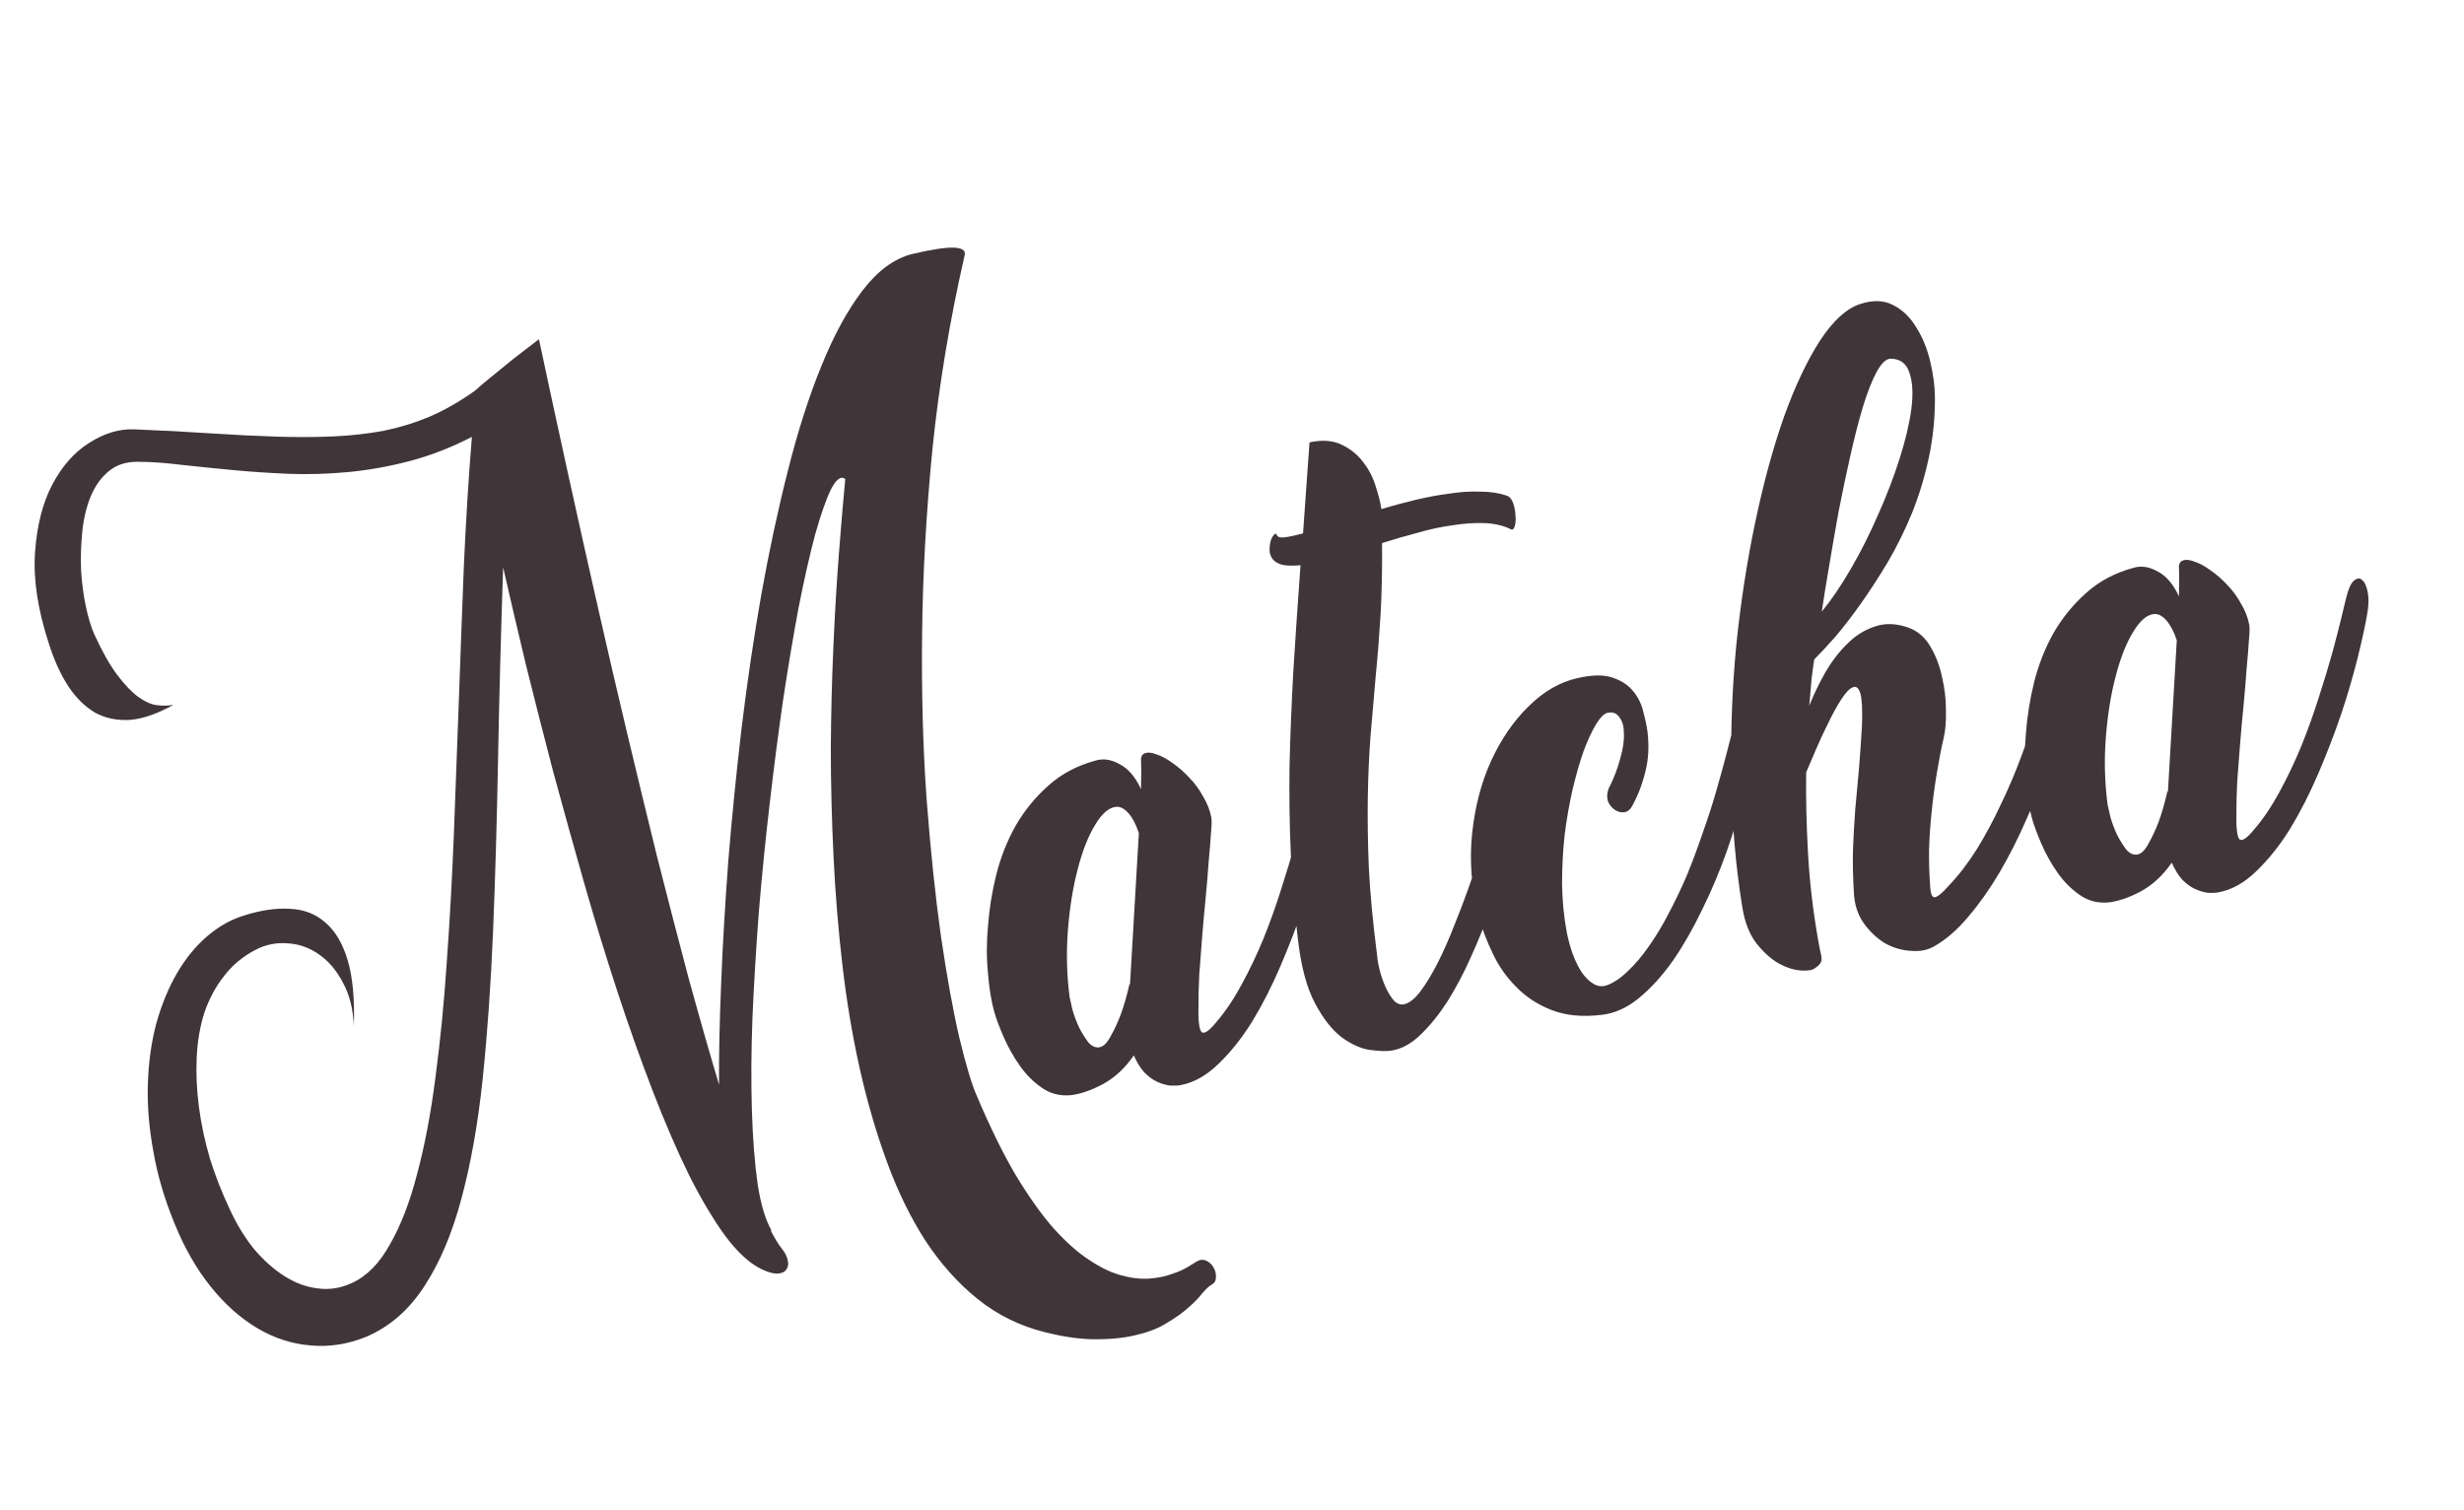 <svg width="514" height="315" viewBox="0 0 514 315" fill="none" xmlns="http://www.w3.org/2000/svg">
<path d="M190.265 52.988C194.383 52.028 197.295 51.585 199.001 51.659C200.707 51.732 201.453 52.245 201.239 53.196C198.114 66.86 195.869 80.361 194.505 93.698C193.205 107.024 192.489 119.817 192.357 132.08C192.215 144.279 192.521 155.744 193.277 166.474C194.096 177.193 195.094 186.771 196.27 195.21C197.51 203.638 198.793 210.723 200.12 216.465C201.51 222.195 202.71 226.204 203.72 228.49C206.504 235.068 209.227 240.616 211.889 245.134C214.613 249.64 217.255 253.348 219.813 256.258C222.434 259.156 224.927 261.362 227.291 262.876C229.667 264.453 231.881 265.506 233.932 266.036C236.058 266.618 238.019 266.84 239.816 266.701C241.613 266.563 243.18 266.239 244.518 265.73C245.867 265.284 246.979 264.785 247.852 264.232C248.726 263.679 249.34 263.305 249.694 263.109C250.403 262.717 251.081 262.689 251.729 263.024C252.377 263.359 252.854 263.824 253.16 264.418C253.54 265.064 253.7 265.75 253.64 266.477C253.642 267.193 253.315 267.709 252.658 268.027C252.19 268.309 251.579 268.878 250.827 269.734C250.149 270.641 249.194 271.632 247.962 272.707C246.792 273.77 245.328 274.823 243.569 275.866C241.884 276.96 239.827 277.798 237.396 278.379C234.977 279.024 232.173 279.349 228.985 279.356C225.808 279.425 222.137 278.935 217.971 277.886C212.717 276.583 208.023 274.266 203.889 270.932C199.829 267.65 196.213 263.603 193.041 258.789C189.932 253.964 187.252 248.473 185.002 242.316C182.764 236.222 180.876 229.738 179.339 222.863C177.802 215.988 176.601 208.823 175.737 201.367C174.862 193.849 174.244 186.315 173.883 178.766C173.511 171.154 173.32 163.638 173.309 156.22C173.361 148.789 173.54 141.693 173.847 134.931C174.142 128.107 174.519 121.723 174.977 115.779C175.435 109.835 175.885 104.544 176.325 99.906C175.418 99.228 174.416 99.968 173.32 102.124C172.286 104.269 171.182 107.436 170.007 111.625C168.895 115.802 167.752 120.864 166.578 126.81C165.467 132.745 164.386 139.194 163.336 146.159C162.338 153.049 161.403 160.286 160.533 167.868C159.651 175.388 158.901 182.915 158.283 190.451C157.716 197.912 157.276 205.186 156.965 212.274C156.706 219.287 156.667 225.739 156.849 231.629C157.032 237.518 157.432 242.652 158.049 247.028C158.73 251.394 159.727 254.658 161.04 256.823L160.687 256.498C161.517 258.166 162.358 259.54 163.21 260.619C163.802 261.355 164.168 262.101 164.309 262.856C164.512 263.599 164.434 264.232 164.075 264.754C163.78 265.265 163.217 265.564 162.387 265.653C161.557 265.742 160.432 265.463 159.01 264.816C156.515 263.652 153.973 261.358 151.384 257.933C148.859 254.496 146.306 250.218 143.728 245.099C141.213 239.968 138.701 234.153 136.192 227.654C133.683 221.154 131.23 214.254 128.833 206.953C126.436 199.652 124.123 192.108 121.896 184.32C119.656 176.468 117.503 168.732 115.437 161.109C113.421 153.411 111.51 145.922 109.702 138.642C107.957 131.35 106.375 124.581 104.955 118.336C104.486 132.288 104.133 145.633 103.895 158.37C103.657 171.108 103.31 183.084 102.854 194.3C102.386 205.453 101.661 215.743 100.678 225.169C99.682 234.532 98.2 242.846 96.229 250.112C94.31 257.303 91.754 263.344 88.561 268.233C85.431 273.11 81.46 276.614 76.648 278.745C72.722 280.385 68.771 281.021 64.797 280.653C60.898 280.335 57.193 279.136 53.681 277.054C50.17 274.972 46.934 272.091 43.972 268.41C41.01 264.728 38.509 260.376 36.469 255.352C34.343 250.214 32.856 245.185 32.008 240.265C31.084 235.294 30.697 230.581 30.847 226.127C30.984 221.61 31.569 217.401 32.602 213.498C33.698 209.585 35.133 206.096 36.908 203.032C38.682 199.969 40.776 197.399 43.19 195.324C45.603 193.248 48.197 191.79 50.97 190.95C54.412 189.855 57.581 189.396 60.478 189.574C63.364 189.689 65.818 190.633 67.839 192.406C69.924 194.167 71.488 196.806 72.532 200.322C73.575 203.839 74.002 208.414 73.811 214.047C73.672 210.493 72.916 207.476 71.545 204.997C70.224 202.443 68.557 200.474 66.542 199.091C64.591 197.696 62.43 196.926 60.059 196.78C57.677 196.571 55.418 197.024 53.281 198.136C50.613 199.543 48.416 201.383 46.69 203.657C44.952 205.867 43.6 208.397 42.631 211.245C41.726 214.082 41.194 217.175 41.035 220.525C40.876 223.874 41.029 227.328 41.495 230.887C41.96 234.446 42.727 238.046 43.794 241.689C44.912 245.257 46.276 248.746 47.886 252.158C49.312 255.278 50.999 258.056 52.949 260.493C54.95 262.856 57.058 264.742 59.273 266.154C61.563 267.616 63.904 268.483 66.298 268.755C68.704 269.089 71.075 268.714 73.412 267.629C76.532 266.203 79.187 263.497 81.376 259.51C83.639 255.575 85.527 250.668 87.039 244.789C88.614 238.898 89.879 232.219 90.836 224.751C91.843 217.208 92.632 209.185 93.201 200.682C93.821 192.105 94.314 183.193 94.68 173.947C95.034 164.637 95.382 155.297 95.725 145.925C96.056 136.49 96.404 127.149 96.77 117.903C97.187 108.582 97.743 99.658 98.438 91.132C94.102 93.37 89.76 95.055 85.414 96.187C81.068 97.32 76.783 98.083 72.56 98.477C68.337 98.871 64.193 98.989 60.128 98.833C56.126 98.665 52.27 98.404 48.559 98.052C44.848 97.7 41.332 97.344 38.011 96.984C34.677 96.562 31.643 96.344 28.906 96.332C26.422 96.272 24.36 96.915 22.723 98.261C21.085 99.607 19.818 101.372 18.922 103.556C18.025 105.74 17.439 108.193 17.163 110.913C16.887 113.633 16.806 116.349 16.919 119.062C17.084 121.701 17.42 124.21 17.927 126.589C18.422 128.905 19.004 130.815 19.674 132.318C21.319 135.918 22.918 138.746 24.471 140.801C26.025 142.856 27.479 144.376 28.834 145.361C30.188 146.346 31.467 146.922 32.67 147.09C33.935 147.245 35.103 147.224 36.173 147.025C32.871 148.875 29.875 149.919 27.186 150.159C24.485 150.335 22.05 149.843 19.882 148.683C17.765 147.449 15.895 145.616 14.271 143.183C12.636 140.688 11.259 137.656 10.141 134.089C7.853 127.028 6.911 120.726 7.314 115.183C7.705 109.577 8.912 104.862 10.935 101.036C12.959 97.21 15.515 94.327 18.605 92.386C21.746 90.371 24.89 89.429 28.039 89.56C33.81 89.79 39.135 90.07 44.014 90.401C48.955 90.721 53.521 90.947 57.712 91.08C61.902 91.213 65.838 91.198 69.518 91.035C73.198 90.872 76.706 90.481 80.041 89.862C83.364 89.18 86.566 88.195 89.647 86.906C92.778 85.544 95.897 83.76 99.003 81.556C100.007 80.653 101.245 79.61 102.718 78.425C104.241 77.166 105.739 75.944 107.212 74.759C108.861 73.476 110.599 72.144 112.426 70.764C116.517 89.988 120.693 108.968 124.954 127.705C126.764 135.701 128.702 144.032 130.766 152.696C132.831 161.361 134.922 169.988 137.038 178.578C139.217 187.157 141.392 195.54 143.564 203.729C145.787 211.844 147.93 219.355 149.994 226.262C149.954 220.086 150.102 212.995 150.438 204.992C150.762 196.925 151.263 188.402 151.939 179.424C152.678 170.434 153.602 161.214 154.711 151.764C155.871 142.24 157.242 132.97 158.822 123.954C160.454 114.864 162.304 106.253 164.375 98.122C166.433 89.928 168.761 82.661 171.359 76.32C173.945 69.916 176.811 64.665 179.955 60.566C183.1 56.467 186.536 53.941 190.265 52.988ZM207.365 210.921C206.779 208.816 206.357 206.193 206.099 203.052C205.778 199.922 205.78 196.602 206.104 193.091C206.366 189.593 206.942 186.036 207.833 182.42C208.775 178.73 210.127 175.322 211.89 172.196C213.716 169.057 215.969 166.295 218.651 163.91C221.383 161.449 224.671 159.7 228.514 158.661C230.115 158.168 231.787 158.411 233.531 159.389C235.326 160.292 236.821 162.032 238.016 164.61C238.08 161.799 238.087 159.91 238.038 158.942C237.925 157.987 238.172 157.388 238.778 157.145C239.447 156.891 240.274 156.965 241.26 157.367C242.298 157.696 243.419 158.301 244.624 159.184C245.818 160.004 246.984 161.024 248.122 162.245C249.248 163.402 250.209 164.721 251.005 166.201C251.852 167.606 252.415 169.063 252.696 170.573C252.789 171.077 252.762 172.156 252.614 173.811C252.516 175.391 252.358 177.341 252.138 179.66C251.98 181.968 251.769 184.513 251.505 187.296C251.229 190.016 250.985 192.73 250.772 195.439C250.559 198.147 250.359 200.755 250.174 203.263C250.052 205.76 249.997 207.918 250.01 209.738C249.925 213.139 250.176 215.013 250.761 215.36C251.334 215.644 252.311 214.942 253.69 213.253C255.565 211.083 257.327 208.477 258.975 205.437C260.675 202.322 262.22 199.074 263.609 195.691C264.988 192.245 266.208 188.829 267.272 185.442C268.386 181.98 269.333 178.843 270.113 176.029C270.88 173.152 271.504 170.726 271.983 168.749C272.462 166.772 272.755 165.546 272.862 165.071C273.341 163.094 273.892 161.853 274.514 161.347C275.187 160.766 275.765 160.724 276.248 161.22C276.782 161.641 277.171 162.513 277.417 163.834C277.651 165.093 277.605 166.598 277.279 168.351C276.87 170.706 276.22 173.69 275.33 177.306C274.439 180.921 273.306 184.81 271.93 188.971C270.543 193.069 268.942 197.239 267.126 201.482C265.31 205.725 263.33 209.608 261.185 213.131C259.029 216.591 256.678 219.533 254.134 221.959C251.653 224.372 249.029 225.836 246.26 226.35C245.694 226.455 244.984 226.49 244.131 226.453C243.266 226.353 242.372 226.096 241.449 225.681C240.526 225.267 239.625 224.621 238.745 223.742C237.929 222.853 237.186 221.656 236.517 220.153C234.723 222.764 232.587 224.756 230.108 226.128C227.68 227.425 225.447 228.197 223.41 228.446C221.173 228.666 219.159 228.161 217.368 226.931C215.578 225.702 214.018 224.136 212.688 222.235C211.359 220.334 210.238 218.329 209.325 216.22C208.413 214.111 207.759 212.345 207.365 210.921ZM237.57 173.773C236.979 171.995 236.27 170.63 235.442 169.677C234.614 168.724 233.779 168.261 232.938 168.287C231.393 168.378 229.901 169.632 228.461 172.047C227.011 174.4 225.794 177.49 224.813 181.317C223.819 185.082 223.14 189.309 222.774 193.999C222.408 198.688 222.526 203.353 223.127 207.993C223.221 208.497 223.416 209.372 223.712 210.619C224.072 211.854 224.526 213.071 225.074 214.272C225.686 215.46 226.336 216.511 227.027 217.424C227.768 218.263 228.548 218.606 229.366 218.454C230.184 218.302 230.954 217.541 231.676 216.17C232.461 214.787 233.159 213.291 233.771 211.68C234.463 209.794 235.076 207.662 235.611 205.285L235.722 205.361L237.57 173.773ZM266.296 111.513C266.453 112.005 267.009 112.195 267.964 112.082C268.92 111.97 270.204 111.699 271.817 111.269L273.17 92.27C275.865 91.705 278.109 91.874 279.904 92.778C281.762 93.669 283.258 94.889 284.392 96.436C285.588 97.971 286.456 99.665 286.995 101.518C287.586 103.296 287.972 104.851 288.155 106.184C290.499 105.489 292.855 104.856 295.223 104.286C297.654 103.704 300.013 103.266 302.302 102.971C304.579 102.613 306.734 102.474 308.766 102.552C310.85 102.555 312.691 102.832 314.29 103.381C314.915 103.591 315.372 104.124 315.662 104.982C315.94 105.776 316.097 106.626 316.135 107.53C316.224 108.36 316.17 109.118 315.972 109.806C315.762 110.431 315.471 110.615 315.098 110.359C313.527 109.609 311.725 109.195 309.693 109.117C307.66 109.039 305.474 109.185 303.134 109.554C300.782 109.861 298.34 110.379 295.807 111.11C293.262 111.778 290.76 112.503 288.302 113.285C288.351 118.809 288.244 123.841 287.981 128.381C287.706 132.859 287.364 137.153 286.956 141.265C286.611 145.365 286.26 149.433 285.903 153.47C285.598 157.433 285.407 161.667 285.333 166.172C285.258 170.678 285.328 175.612 285.543 180.975C285.809 186.263 286.373 192.277 287.234 199.017C287.354 200.362 287.599 201.683 287.97 202.981C288.341 204.279 288.784 205.434 289.297 206.445C289.81 207.457 290.351 208.267 290.92 208.878C291.541 209.414 292.165 209.623 292.795 209.506C293.927 209.296 295.095 208.396 296.296 206.805C297.498 205.215 298.719 203.199 299.957 200.755C301.196 198.312 302.408 195.548 303.592 192.464C304.84 189.368 306.013 186.221 307.112 183.023C308.273 179.813 309.32 176.689 310.253 173.652C311.249 170.602 312.109 167.872 312.833 165.459C313.545 162.983 314.112 160.958 314.536 159.382C314.959 157.806 315.222 156.943 315.325 156.794C315.574 156.032 315.932 155.51 316.401 155.227C316.869 154.945 317.321 154.926 317.757 155.171C318.181 155.352 318.558 155.803 318.887 156.523C319.216 157.243 319.397 158.219 319.43 159.449C319.414 159.713 319.218 160.758 318.841 162.586C318.453 164.35 317.895 166.602 317.167 169.341C316.49 172.005 315.625 175.062 314.574 178.512C313.585 181.951 312.445 185.45 311.153 189.01C309.861 192.569 308.432 196.089 306.865 199.57C305.349 202.976 303.712 206.079 301.954 208.879C300.184 211.616 298.332 213.913 296.399 215.769C294.528 217.614 292.555 218.729 290.478 219.115C289.346 219.325 287.777 219.291 285.772 219.012C283.831 218.722 281.841 217.822 279.803 216.313C277.828 214.792 275.99 212.432 274.29 209.232C272.589 206.033 271.413 201.63 270.762 196.022C270.006 189.849 269.506 183.823 269.26 177.945C269.003 172.004 268.917 165.934 269.003 159.734C269.151 153.522 269.41 147.03 269.779 140.256C270.2 133.409 270.704 125.959 271.292 117.908C269.947 118.028 268.774 118.018 267.772 117.879C266.758 117.677 265.998 117.264 265.491 116.642C265.06 116.072 264.843 115.428 264.84 114.713C264.838 113.997 264.915 113.364 265.073 112.814C265.283 112.19 265.527 111.754 265.807 111.506C266.087 111.259 266.25 111.261 266.296 111.513ZM340.346 168.356C339.948 169.016 339.397 169.378 338.693 169.444C338.052 169.498 337.433 169.32 336.836 168.91C336.239 168.5 335.776 167.935 335.447 167.215C335.169 166.421 335.2 165.536 335.54 164.562C336.637 162.405 337.45 160.301 337.981 158.25C338.574 156.187 338.831 154.414 338.751 152.932C338.757 151.564 338.458 150.48 337.854 149.681C337.301 148.807 336.49 148.47 335.42 148.668C334.665 148.809 333.838 149.613 332.939 151.082C332.092 152.476 331.231 154.328 330.358 156.639C329.549 158.937 328.777 161.619 328.045 164.684C327.363 167.675 326.811 170.837 326.389 174.17C326.029 177.492 325.85 180.91 325.852 184.424C325.905 187.865 326.224 191.158 326.808 194.304C327.1 195.877 327.518 197.427 328.062 198.953C328.594 200.417 329.223 201.699 329.949 202.801C330.662 203.841 331.461 204.636 332.345 205.188C333.228 205.74 334.162 205.86 335.145 205.547C336.609 205.015 338.085 204.024 339.573 202.576C341.125 201.116 342.592 199.379 343.976 197.365C345.422 195.339 346.79 193.067 348.08 190.549C349.433 188.019 350.7 185.376 351.88 182.618C353.088 179.659 354.196 176.687 355.204 173.701C356.274 170.703 357.205 167.829 357.996 165.078C358.787 162.327 359.487 159.789 360.097 157.462C360.695 155.073 361.205 153.091 361.629 151.515C362.108 149.538 362.658 148.297 363.28 147.791C363.954 147.21 364.532 147.168 365.014 147.664C365.548 148.085 365.938 148.957 366.183 150.278C366.417 151.537 366.371 153.042 366.046 154.795C365.588 157.94 364.849 161.495 363.828 165.46C362.87 169.413 361.665 173.445 360.215 177.555C358.766 181.664 357.072 185.689 355.135 189.629C353.261 193.557 351.222 197.126 349.019 200.334C346.804 203.479 344.426 206.101 341.887 208.2C339.399 210.225 336.816 211.388 334.138 211.69C330.127 212.174 326.648 211.844 323.702 210.699C320.755 209.554 318.273 207.932 316.256 205.833C314.176 203.745 312.533 201.382 311.326 198.742C310.057 196.113 309.088 193.526 308.42 190.982C306.944 185.137 306.502 179.426 307.094 173.848C307.685 168.27 308.997 163.242 311.03 158.764C313.113 154.211 315.726 150.405 318.869 147.348C322 144.228 325.41 142.26 329.099 141.445C332.159 140.747 334.595 140.717 336.406 141.357C338.28 141.986 339.729 142.953 340.753 144.261C341.765 145.505 342.455 146.939 342.821 148.563C343.239 150.113 343.522 151.46 343.67 152.604C344.042 155.66 343.884 158.488 343.195 161.09C342.569 163.679 341.62 166.101 340.346 168.356ZM402.627 184.617C402.69 186.363 403.011 187.215 403.589 187.173C404.219 187.056 405.152 186.297 406.389 184.895C408.515 182.677 410.509 180.094 412.37 177.145C414.219 174.132 415.887 171.023 417.375 167.818C418.926 164.601 420.288 161.419 421.461 158.271C422.685 155.05 423.736 152.121 424.613 149.484C425.491 146.848 426.18 144.604 426.683 142.753C427.185 140.902 427.49 139.739 427.597 139.263C428.139 137.275 428.721 136.028 429.343 135.522C430.017 134.941 430.595 134.899 431.077 135.395C431.611 135.817 431.969 136.694 432.152 138.027C432.386 139.285 432.371 140.785 432.109 142.527C431.779 144.606 431.185 147.19 430.326 150.278C429.468 153.367 428.367 156.728 427.024 160.363C425.732 163.923 424.232 167.586 422.523 171.353C420.877 175.109 419.065 178.668 417.085 182.03C415.106 185.392 412.968 188.425 410.671 191.13C408.437 193.823 406.087 195.887 403.619 197.322C402.214 198.168 400.552 198.51 398.634 198.345C396.727 198.244 394.902 197.704 393.158 196.726C391.466 195.673 390.004 194.285 388.772 192.561C387.529 190.774 386.848 188.687 386.731 186.3C386.536 183.147 386.47 180.165 386.534 177.354C386.649 174.468 386.807 171.64 387.008 168.868C387.273 166.085 387.531 163.271 387.784 160.425C388.025 157.516 388.236 154.45 388.419 151.226C388.527 147.951 388.412 145.759 388.076 144.65C387.728 143.478 387.194 143.056 386.474 143.385C385.806 143.64 385.016 144.47 384.105 145.876C383.195 147.282 382.294 148.914 381.402 150.772C380.498 152.567 379.638 154.419 378.821 156.328C378.004 158.238 377.323 159.829 376.778 161.102C376.695 166.26 376.819 171.835 377.15 177.827C377.47 183.756 378.166 189.778 379.236 195.894C379.423 196.901 379.575 197.719 379.692 198.348C379.872 198.965 379.971 199.5 379.99 199.952C379.997 200.342 379.898 200.685 379.693 200.984C379.489 201.282 379.126 201.61 378.607 201.967C378.036 202.398 377.023 202.554 375.569 202.433C374.114 202.313 372.59 201.815 370.995 200.939C369.389 200.001 367.864 198.624 366.42 196.809C364.965 194.931 363.982 192.445 363.473 189.35C362.049 180.632 361.282 171.596 361.172 162.242C360.988 152.838 361.328 143.629 362.193 134.616C363.121 125.591 364.451 116.979 366.183 108.781C367.915 100.583 369.911 93.279 372.171 86.871C374.494 80.451 376.995 75.169 379.676 71.026C382.419 66.872 385.203 64.337 388.028 63.422C390.726 62.53 393.054 62.618 395.01 63.687C396.954 64.693 398.546 66.253 399.784 68.366C401.074 70.405 402.033 72.765 402.662 75.448C403.278 78.067 403.602 80.513 403.634 82.785C403.662 87.142 403.24 91.353 402.368 95.421C401.496 99.489 400.325 103.351 398.857 107.009C397.376 110.604 395.697 114.008 393.82 117.22C391.932 120.37 390.059 123.256 388.203 125.88C386.347 128.503 384.564 130.819 382.854 132.829C381.133 134.776 379.667 136.35 378.458 137.551C378.307 138.49 378.126 139.793 377.915 141.46C377.767 143.115 377.602 145.033 377.421 147.215C378.306 144.968 379.385 142.717 380.659 140.462C381.984 138.133 383.499 136.127 385.204 134.443C386.898 132.696 388.817 131.461 390.96 130.738C393.093 129.951 395.446 130.002 398.019 130.891C399.968 131.571 401.513 132.879 402.654 134.815C403.783 136.689 404.601 138.815 405.108 141.194C405.666 143.499 405.941 145.857 405.933 148.267C405.976 150.602 405.811 152.52 405.439 154.021C404.932 156.199 404.466 158.596 404.041 161.214C403.604 163.768 403.248 166.406 402.972 169.126C402.684 171.783 402.497 174.454 402.41 177.139C402.374 179.75 402.446 182.242 402.627 184.617ZM394.442 74.826C393.463 74.813 392.465 75.746 391.447 77.628C390.481 79.435 389.531 81.857 388.598 84.894C387.716 87.857 386.847 91.241 385.992 95.045C385.136 98.849 384.323 102.71 383.554 106.629C382.847 110.535 382.186 114.336 381.57 118.031C380.943 121.662 380.428 124.85 380.027 127.593C382.044 125.136 384.087 122.12 386.158 118.546C388.228 114.972 390.106 111.238 391.791 107.345C393.539 103.44 395.03 99.55 396.264 95.676C397.497 91.802 398.317 88.33 398.723 85.26C399.118 82.127 398.977 79.615 398.3 77.722C397.686 75.819 396.4 74.853 394.442 74.826ZM423.881 170.711C423.295 168.606 422.873 165.983 422.615 162.841C422.294 159.711 422.296 156.391 422.621 152.881C422.882 149.382 423.458 145.825 424.349 142.21C425.291 138.52 426.644 135.112 428.407 131.985C430.232 128.847 432.486 126.085 435.167 123.7C437.9 121.239 441.188 119.489 445.031 118.45C446.632 117.958 448.304 118.2 450.048 119.178C451.843 120.082 453.338 121.822 454.533 124.399C454.596 121.588 454.604 119.699 454.554 118.732C454.442 117.777 454.689 117.177 455.294 116.935C455.963 116.68 456.791 116.755 457.777 117.157C458.814 117.485 459.936 118.091 461.141 118.974C462.335 119.793 463.501 120.814 464.639 122.034C465.765 123.192 466.726 124.511 467.522 125.99C468.368 127.395 468.932 128.853 469.212 130.363C469.306 130.867 469.278 131.946 469.13 133.601C469.033 135.181 468.874 137.131 468.654 139.45C468.497 141.757 468.286 144.303 468.022 147.086C467.746 149.806 467.501 152.52 467.288 155.229C467.075 157.937 466.876 160.545 466.691 163.053C466.569 165.549 466.514 167.708 466.526 169.528C466.442 172.929 466.692 174.802 467.277 175.149C467.851 175.434 468.827 174.731 470.206 173.043C472.081 170.872 473.843 168.267 475.492 165.227C477.192 162.112 478.736 158.863 480.126 155.481C481.504 152.035 482.725 148.619 483.788 145.232C484.903 141.77 485.85 138.632 486.629 135.819C487.397 132.942 488.02 130.516 488.499 128.539C488.979 126.562 489.272 125.336 489.379 124.861C489.858 122.884 490.408 121.642 491.03 121.136C491.704 120.556 492.282 120.513 492.764 121.01C493.298 121.431 493.688 122.303 493.933 123.624C494.167 124.883 494.121 126.388 493.796 128.141C493.387 130.495 492.737 133.48 491.846 137.096C490.955 140.711 489.822 144.599 488.447 148.76C487.06 152.859 485.458 157.029 483.643 161.272C481.827 165.515 479.847 169.398 477.702 172.921C475.545 176.381 473.195 179.323 470.651 181.748C468.17 184.162 465.545 185.626 462.777 186.14C462.21 186.245 461.501 186.279 460.647 186.243C459.783 186.143 458.889 185.886 457.966 185.471C457.042 185.057 456.141 184.411 455.262 183.532C454.446 182.642 453.703 181.446 453.033 179.943C451.24 182.554 449.104 184.546 446.624 185.918C444.196 187.215 441.964 187.987 439.927 188.235C437.69 188.456 435.676 187.951 433.885 186.721C432.094 185.491 430.534 183.926 429.205 182.025C427.875 180.124 426.754 178.119 425.842 176.01C424.93 173.901 424.276 172.134 423.881 170.711ZM454.086 133.563C453.496 131.785 452.786 130.419 451.959 129.467C451.131 128.514 450.296 128.05 449.455 128.076C447.909 128.168 446.417 129.422 444.978 131.837C443.527 134.189 442.311 137.279 441.329 141.107C440.336 144.872 439.656 149.099 439.291 153.789C438.925 158.478 439.043 163.143 439.644 167.783C439.737 168.287 439.932 169.162 440.229 170.409C440.589 171.644 441.043 172.861 441.591 174.061C442.202 175.25 442.853 176.301 443.543 177.214C444.285 178.052 445.065 178.396 445.883 178.244C446.701 178.092 447.471 177.331 448.193 175.96C448.977 174.577 449.676 173.081 450.288 171.47C450.979 169.584 451.592 167.452 452.127 165.074L452.239 165.151L454.086 133.563Z" fill="#403539"/>
</svg>
